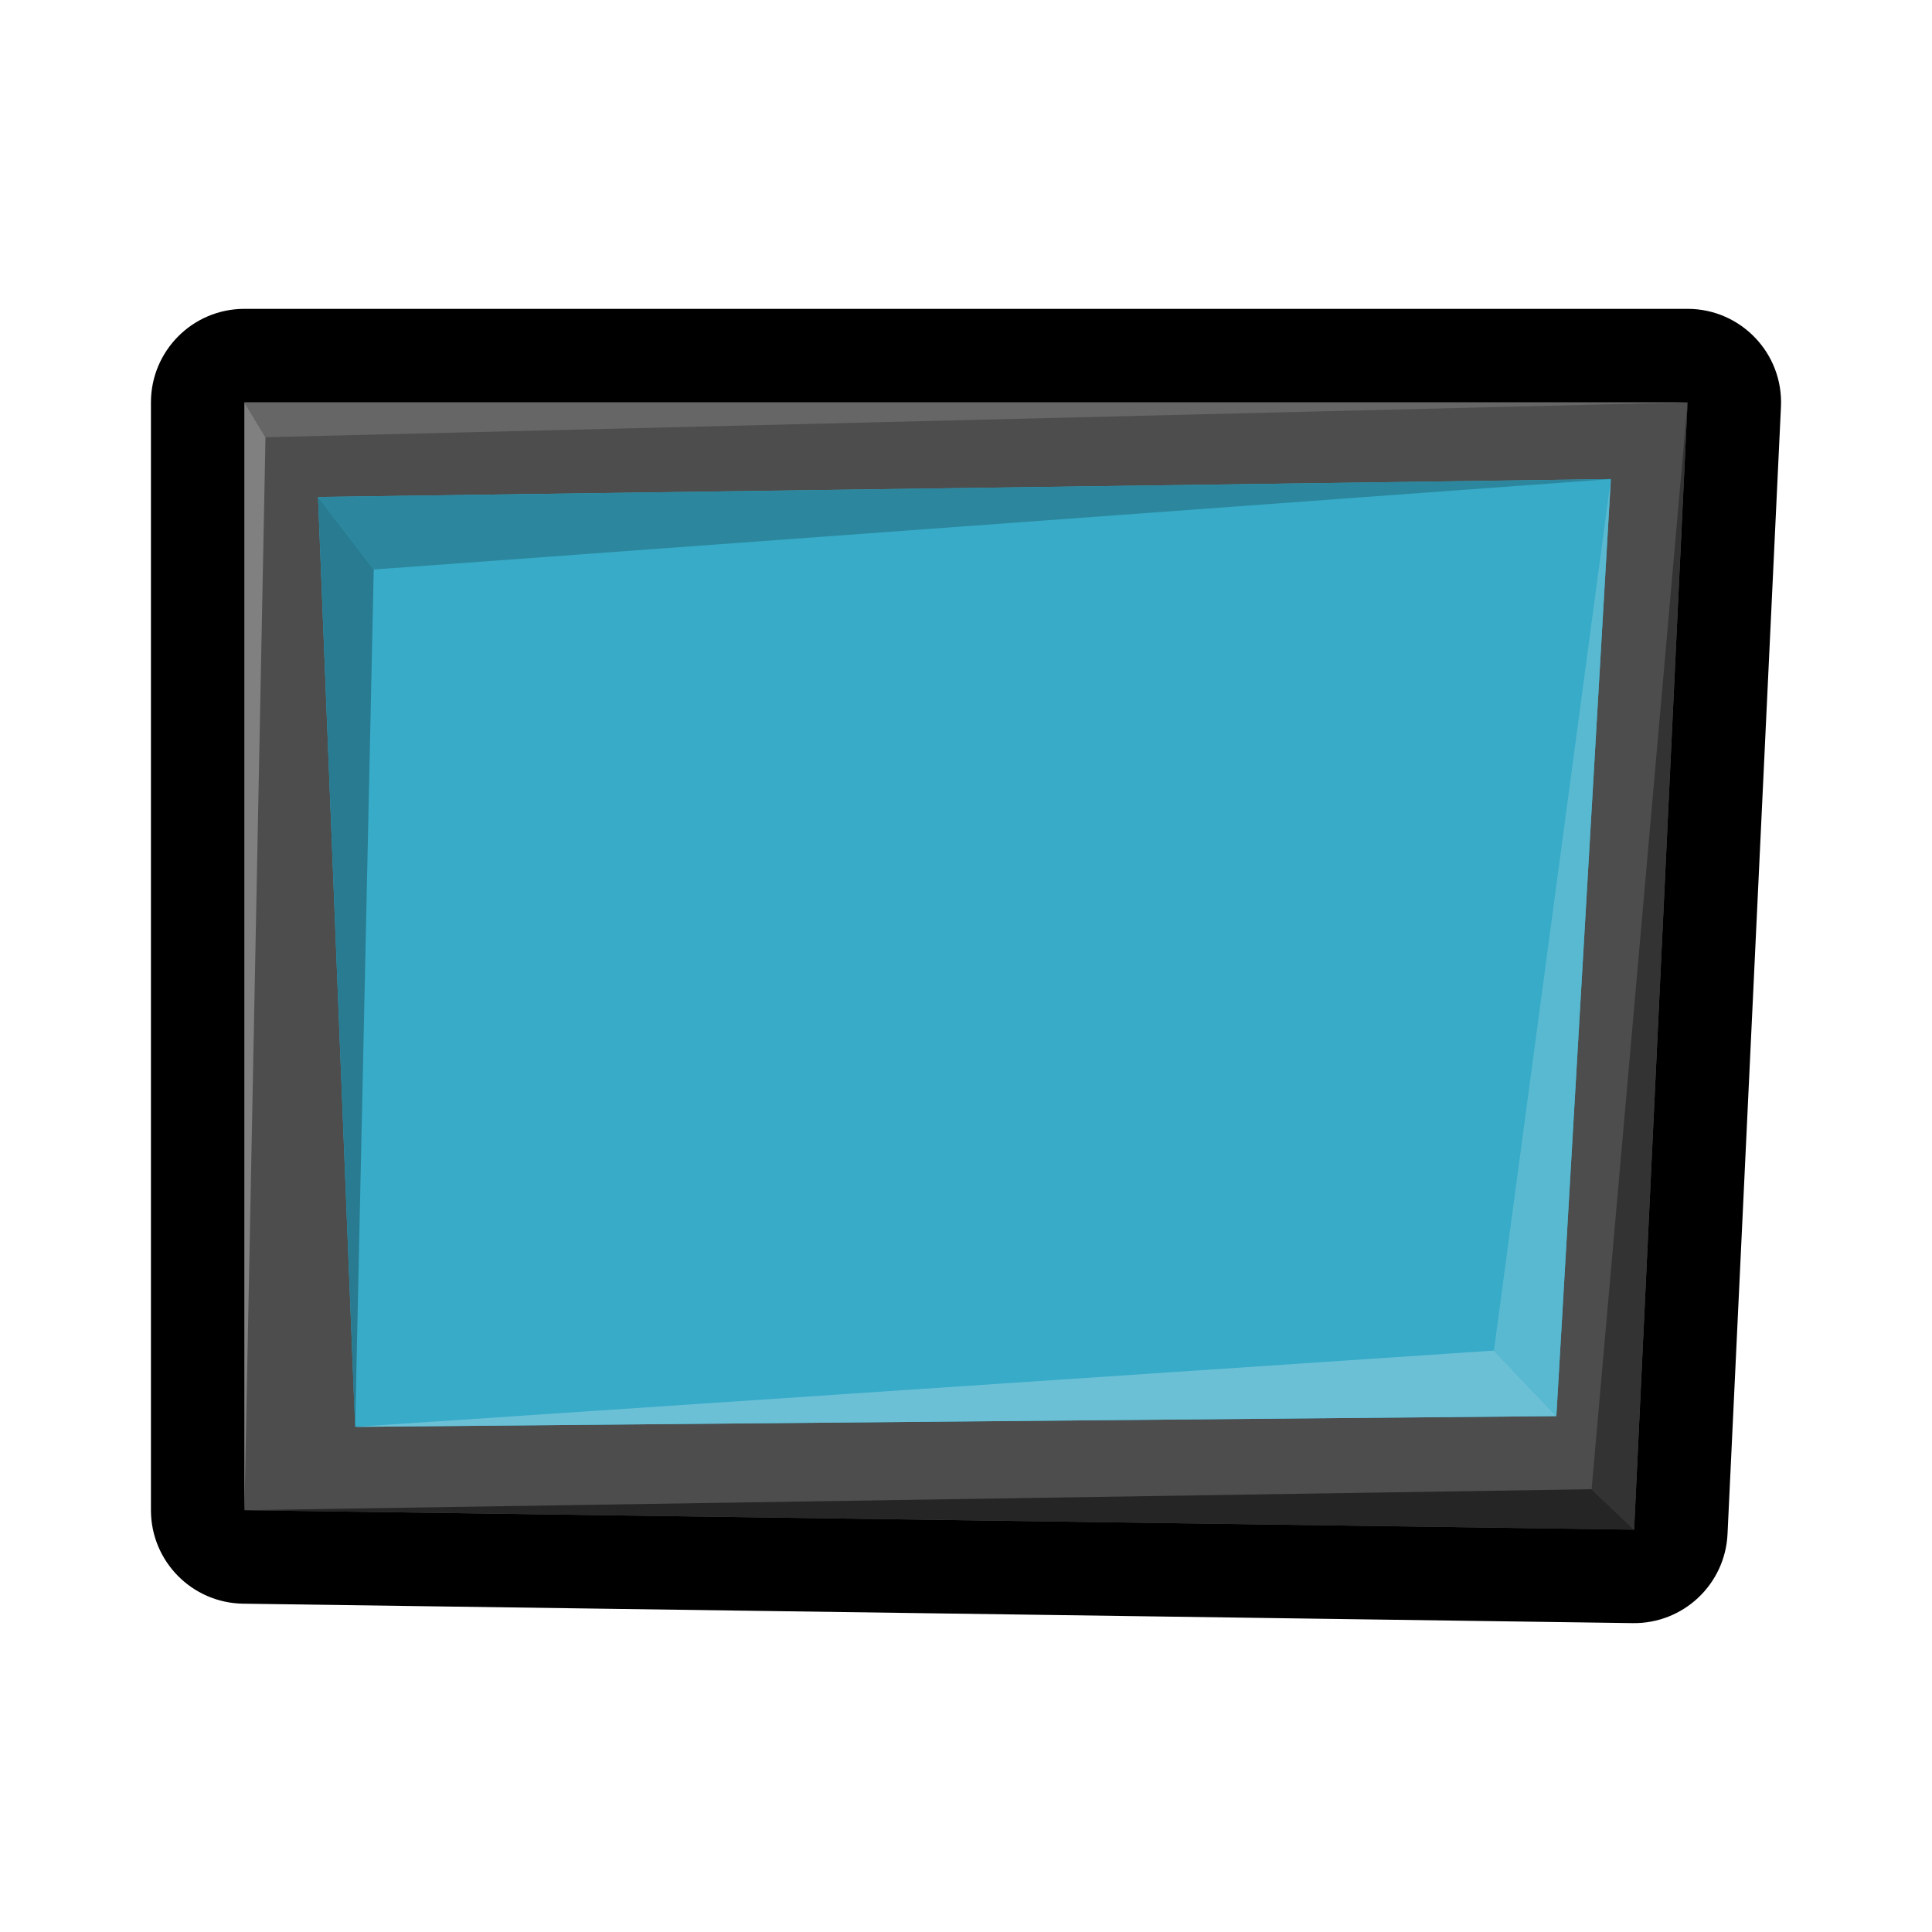 <?xml version="1.0" encoding="UTF-8" standalone="no"?>
<!-- Created with Inkscape (http://www.inkscape.org/) -->

<svg
   xmlns:dc="http://purl.org/dc/elements/1.1/"
   xmlns:cc="http://creativecommons.org/ns#"
   xmlns:rdf="http://www.w3.org/1999/02/22-rdf-syntax-ns#"
   xmlns:svg="http://www.w3.org/2000/svg"
   xmlns="http://www.w3.org/2000/svg"
   xmlns:sodipodi="http://sodipodi.sourceforge.net/DTD/sodipodi-0.dtd"
   xmlns:inkscape="http://www.inkscape.org/namespaces/inkscape"
   width="128"
   height="128"
   viewBox="0 0 128 128"
   version="1.1"
   id="svg6294"
   inkscape:version="0.92.4 (5da689c313, 2019-01-14)"
   sodipodi:docname="tablet.svg">
  <defs
     id="defs6288" />
  <sodipodi:namedview
     id="base"
     pagecolor="#ffffff"
     bordercolor="#666666"
     borderopacity="1.0"
     inkscape:pageopacity="0.0"
     inkscape:pageshadow="2"
     inkscape:zoom="2.9006347"
     inkscape:cx="1.842368"
     inkscape:cy="67.706781"
     inkscape:document-units="px"
     inkscape:current-layer="layer1"
     showgrid="false"
     units="px"
     inkscape:window-width="1366"
     inkscape:window-height="707"
     inkscape:window-x="0"
     inkscape:window-y="29"
     inkscape:window-maximized="1" />
  <g
     inkscape:label="Layer 1"
     inkscape:groupmode="layer"
     id="layer1"
     transform="translate(0,-994.52)">
    <path
       style="fill:#000000;stroke:none;stroke-width:2.125px;stroke-linecap:butt;stroke-linejoin:miter;stroke-opacity:1"
       d="m 16.195,1014.982 c -3.421,0 -6.193,2.774 -6.195,6.195 v 73.396 c 7.575e-4,3.387 2.721,6.146 6.107,6.195 l 24.062,0.336 46.868,0.656 21.141,0.296 c 3.341,0.046 6.117,-2.564 6.275,-5.902 l 3.54,-74.685 c 0.166,-3.532 -2.652,-6.486 -6.188,-6.487 z"
       id="path19321-3-0"
       inkscape:connector-curvature="0"
       sodipodi:nodetypes="ccccccccccc" />
    <path
       style="fill:#4d4d4d;stroke:none;stroke-width:1.919px;stroke-linecap:butt;stroke-linejoin:miter;stroke-opacity:1"
       d="m 16.195,1021.177 h 95.611 l -3.541,74.686 -92.07,-1.288 z"
       id="path19317-4"
       inkscape:connector-curvature="0"
       sodipodi:nodetypes="ccccc" />
    <path
       style="fill:#37abc8;stroke:none;stroke-width:1.919px;stroke-linecap:butt;stroke-linejoin:miter;stroke-opacity:1"
       d="m 21.07,1027.446 85.653,-1.187 -3.61,62.083 -79.583,0.712 z"
       id="path19319-6"
       inkscape:connector-curvature="0"
       sodipodi:nodetypes="ccccc" />
    <path
       style="fill:#808080;fill-opacity:1;stroke:none;stroke-width:1.919px;stroke-linecap:butt;stroke-linejoin:miter;stroke-opacity:1"
       d="m 16.195,1094.575 1.394,-71.087 -1.394,-2.311 z"
       id="path19323-6"
       inkscape:connector-curvature="0"
       sodipodi:nodetypes="cccc" />
    <path
       style="fill:#252525;fill-opacity:1;stroke:none;stroke-width:1.919px;stroke-linecap:butt;stroke-linejoin:miter;stroke-opacity:1"
       d="m 16.195,1094.575 92.07,1.288 -2.817,-2.68 z"
       id="path19327-2"
       inkscape:connector-curvature="0"
       sodipodi:nodetypes="cccc" />
    <path
       style="fill:#333333;stroke:none;stroke-width:1.919px;stroke-linecap:butt;stroke-linejoin:miter;stroke-opacity:1"
       d="m 105.448,1093.182 6.358,-72.006 -3.541,74.686 z"
       id="path19329-5"
       inkscape:connector-curvature="0"
       sodipodi:nodetypes="cccc" />
    <path
       style="fill:#2c879e;fill-opacity:1;stroke:none;stroke-width:1.919px;stroke-linecap:butt;stroke-linejoin:miter;stroke-opacity:1"
       d="m 106.723,1026.259 -81.964,5.993 -3.689,-4.806 z"
       id="path19331-8"
       inkscape:connector-curvature="0"
       sodipodi:nodetypes="cccc" />
    <path
       style="fill:#287b90;fill-opacity:1;stroke:none;stroke-width:1.919px;stroke-linecap:butt;stroke-linejoin:miter;stroke-opacity:1"
       d="m 24.76,1032.252 -1.229,56.803 -2.46,-61.609 z"
       id="path19333-9"
       inkscape:connector-curvature="0"
       sodipodi:nodetypes="cccc" />
    <path
       style="fill:#6bc0d6;fill-opacity:1;stroke:none;stroke-width:1.919px;stroke-linecap:butt;stroke-linejoin:miter;stroke-opacity:1"
       d="m 23.531,1089.054 75.445,-5.055 4.138,4.343 z"
       id="path19335-50"
       inkscape:connector-curvature="0"
       sodipodi:nodetypes="cccc" />
    <path
       style="fill:#59b9d1;fill-opacity:1;stroke:none;stroke-width:1.919px;stroke-linecap:butt;stroke-linejoin:miter;stroke-opacity:1"
       d="m 98.975,1083.999 7.748,-57.74 -3.61,62.083 z"
       id="path19337-6"
       inkscape:connector-curvature="0"
       sodipodi:nodetypes="cccc" />
    <path
       style="fill:#666666;fill-opacity:1;stroke:none;stroke-width:1.919px;stroke-linecap:butt;stroke-linejoin:miter;stroke-opacity:1"
       d="m 17.589,1023.488 94.217,-2.311 H 16.195 Z"
       id="path19325-0"
       inkscape:connector-curvature="0"
       sodipodi:nodetypes="cccc" />
  </g>
</svg>
